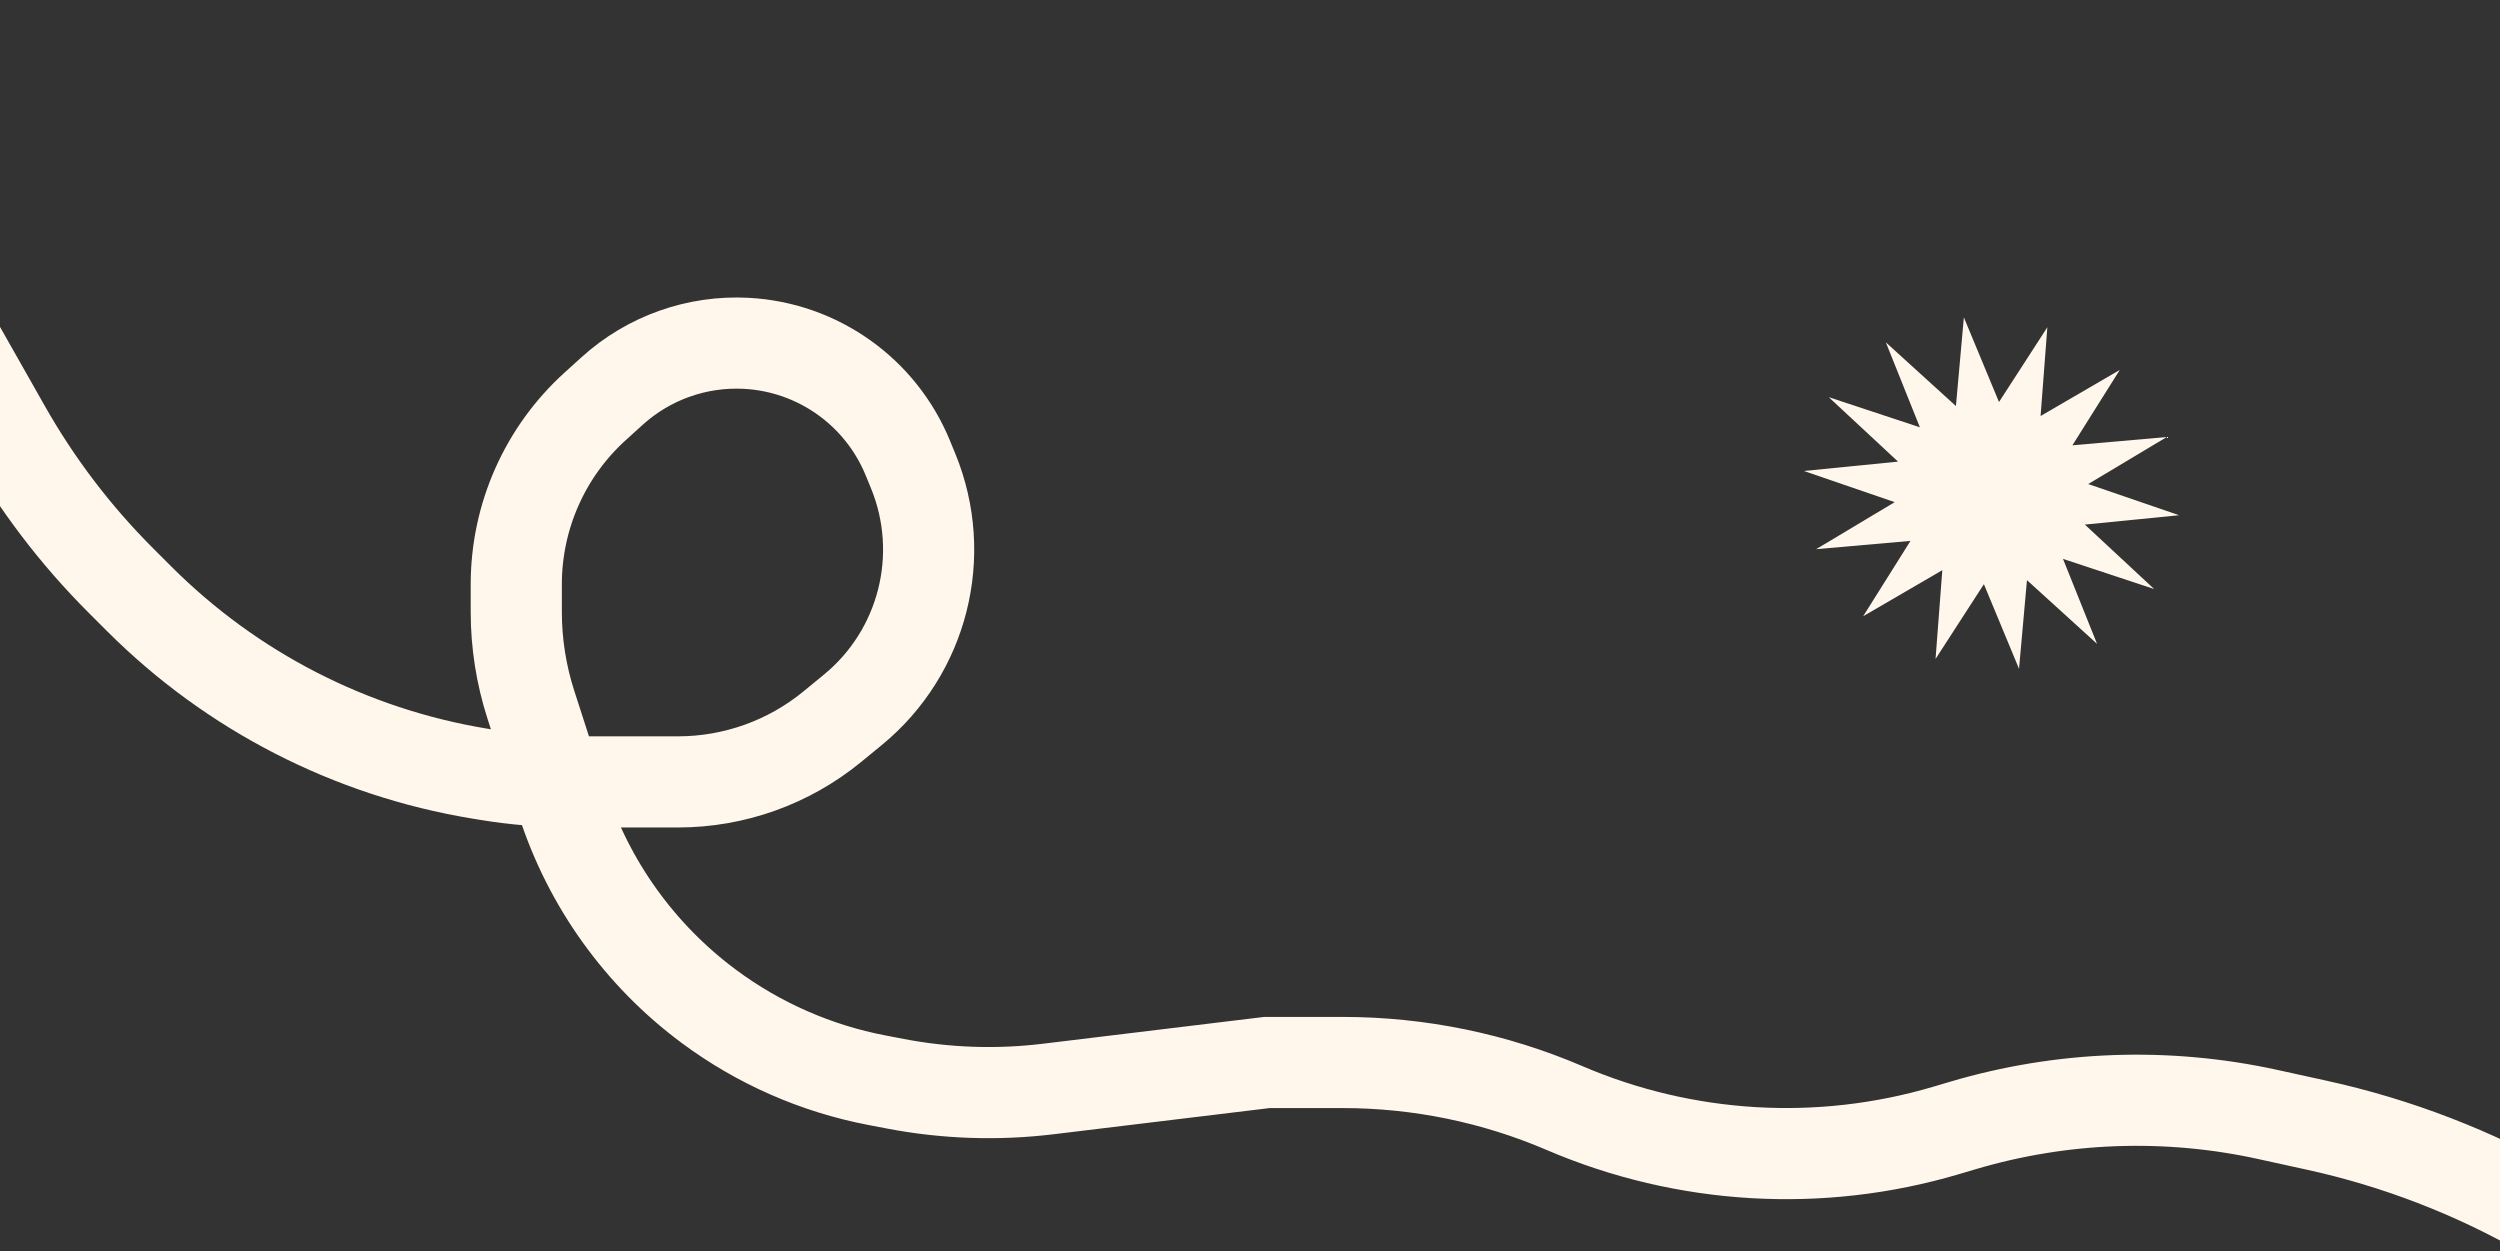 <svg width="1920" height="961" viewBox="0 0 1920 961" fill="none" xmlns="http://www.w3.org/2000/svg">
<rect x="0" y="0" width="1920" height="961" fill="#333333" stroke="none"/>
<g clip-path="url(#clip0_2280_601)">
<path d="M1572.36 251.331L1567.16 319.509L1627.97 284.119L1591.61 341.993L1664.06 335.639L1603.75 371.747L1673.49 395.689L1601.17 402.878L1654.38 452.373L1584.38 429.221L1610.53 494.465L1556.71 445.557L1550.61 513.629L1523.63 448.651L1486.5 506.068L1491.7 437.891L1430.9 473.281L1467.25 415.407L1394.8 421.76L1455.11 385.653L1385.38 361.711L1457.69 354.521L1404.48 305.026L1474.48 328.179L1448.33 262.934L1502.15 311.843L1508.25 243.77L1535.23 308.748L1572.36 251.331Z" fill="#FFF7EB"/>
<path d="M-44.5 243.5L4.165 329.379C28.278 371.931 58.03 411.03 92.614 445.614L106.917 459.917C177.852 530.852 269.23 577.779 368.21 594.103L373.813 595.027C395.901 598.669 418.249 600.5 440.635 600.5H520.688C563.889 600.5 605.756 585.527 639.159 558.13L654.947 545.181C709.053 500.804 727.839 426.3 701.244 361.575L697.171 351.664C676.3 300.869 628.056 266.624 573.219 263.68V263.68C535.32 261.645 498.18 274.839 470.059 300.327L457.051 312.118C418.493 347.066 396.5 396.682 396.5 448.722V469.943C396.5 494.165 400.289 518.238 407.73 541.289L431.841 615.976C452.106 678.753 491.479 733.63 544.457 772.936V772.936C582.661 801.281 626.762 820.649 673.482 829.603L687.71 832.329C726.336 839.732 765.877 841.092 804.92 836.362L973 816H1031.24C1089.8 816 1147.75 827.903 1201.57 850.985V850.985C1294.26 890.738 1397.94 896.819 1494.64 868.173L1507.6 864.332C1583.63 841.811 1664.12 838.908 1741.57 855.894L1779.26 864.162C1840.73 877.642 1899.78 900.408 1954.39 931.677L1992.5 953.5" stroke="#FFF7EB" stroke-width="70"/>
</g>
<defs>
<clipPath id="clip0_2280_601">
<rect width="1920" height="961" fill="white"/>
</clipPath>
</defs>
</svg>
